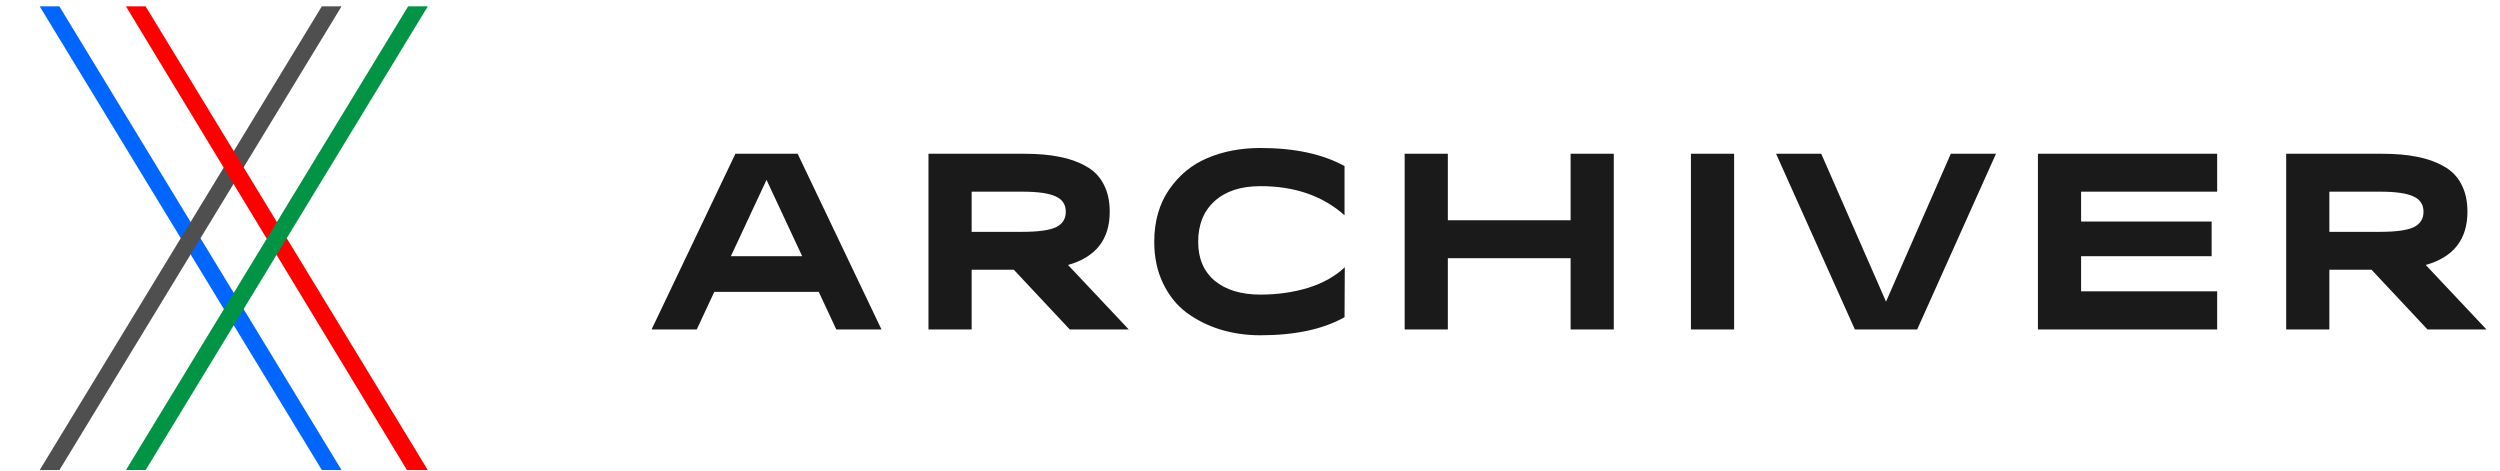 <svg width="239" height="45" viewBox="0 0 239 45" fill="none" xmlns="http://www.w3.org/2000/svg">
<path d="M32.654 44.941H30.774L3.793 0.604H5.673L32.654 44.941Z" fill="#0066FF"/>
<path d="M3.793 44.941H5.68L32.654 0.604H30.767L3.793 44.941Z" fill="#4F4F4F"/>
<path d="M40.9 44.941H38.909L12.039 0.604H13.919L40.9 44.941Z" fill="#FF0000"/>
<path d="M12.039 44.941H13.919L40.9 0.604H39.02L12.039 44.941Z" fill="#009444"/>
<path d="M79.952 31.5L78.272 27.9H68.288L66.608 31.5H62.288L70.304 14.7H76.256L84.272 31.5H79.952ZM69.872 24.492H76.688L73.28 17.196L69.872 24.492ZM102.274 31.5L96.922 25.788H92.89V31.5H88.762V14.7H97.978C99.226 14.7 100.322 14.796 101.266 14.988C102.21 15.164 103.05 15.46 103.786 15.876C104.538 16.276 105.106 16.844 105.49 17.58C105.89 18.316 106.09 19.204 106.09 20.244C106.09 22.884 104.762 24.58 102.106 25.332L107.914 31.5H102.274ZM92.89 18.324V22.164H97.738C99.226 22.164 100.29 22.02 100.93 21.732C101.57 21.428 101.89 20.932 101.89 20.244C101.89 19.556 101.57 19.068 100.93 18.78C100.29 18.476 99.226 18.324 97.738 18.324H92.89ZM120.498 28.164C122.114 28.164 123.634 27.948 125.058 27.516C126.482 27.068 127.65 26.412 128.562 25.548L128.538 30.324C126.49 31.476 123.81 32.052 120.498 32.052C119.138 32.052 117.858 31.868 116.658 31.5C115.474 31.132 114.402 30.596 113.442 29.892C112.498 29.188 111.746 28.252 111.186 27.084C110.626 25.916 110.346 24.596 110.346 23.124C110.346 21.172 110.818 19.508 111.762 18.132C112.722 16.74 113.946 15.732 115.434 15.108C116.938 14.468 118.626 14.148 120.498 14.148C123.762 14.148 126.442 14.724 128.538 15.876V20.58C126.458 18.724 123.778 17.796 120.498 17.796C118.626 17.796 117.162 18.276 116.106 19.236C115.066 20.18 114.546 21.476 114.546 23.124C114.546 24.708 115.074 25.948 116.13 26.844C117.202 27.724 118.658 28.164 120.498 28.164ZM150.15 14.7H154.278V31.5H150.15V24.684H138.414V31.5H134.286V14.7H138.414V21.06H150.15V14.7ZM161.653 14.7H165.781V31.5H161.653V14.7ZM186.496 14.7H190.816L183.28 31.5H177.328L169.792 14.7H174.112L180.304 28.836L186.496 14.7ZM211.961 18.324H198.953V21.18H211.433V24.492H198.953V27.852H211.961V31.5H194.825V14.7H211.961V18.324ZM232.071 31.5L226.719 25.788H222.687V31.5H218.559V14.7H227.775C229.023 14.7 230.119 14.796 231.063 14.988C232.007 15.164 232.847 15.46 233.583 15.876C234.335 16.276 234.903 16.844 235.287 17.58C235.687 18.316 235.887 19.204 235.887 20.244C235.887 22.884 234.559 24.58 231.903 25.332L237.711 31.5H232.071ZM222.687 18.324V22.164H227.535C229.023 22.164 230.087 22.02 230.727 21.732C231.367 21.428 231.687 20.932 231.687 20.244C231.687 19.556 231.367 19.068 230.727 18.78C230.087 18.476 229.023 18.324 227.535 18.324H222.687Z" fill="#1A1A1A"/>
</svg>
